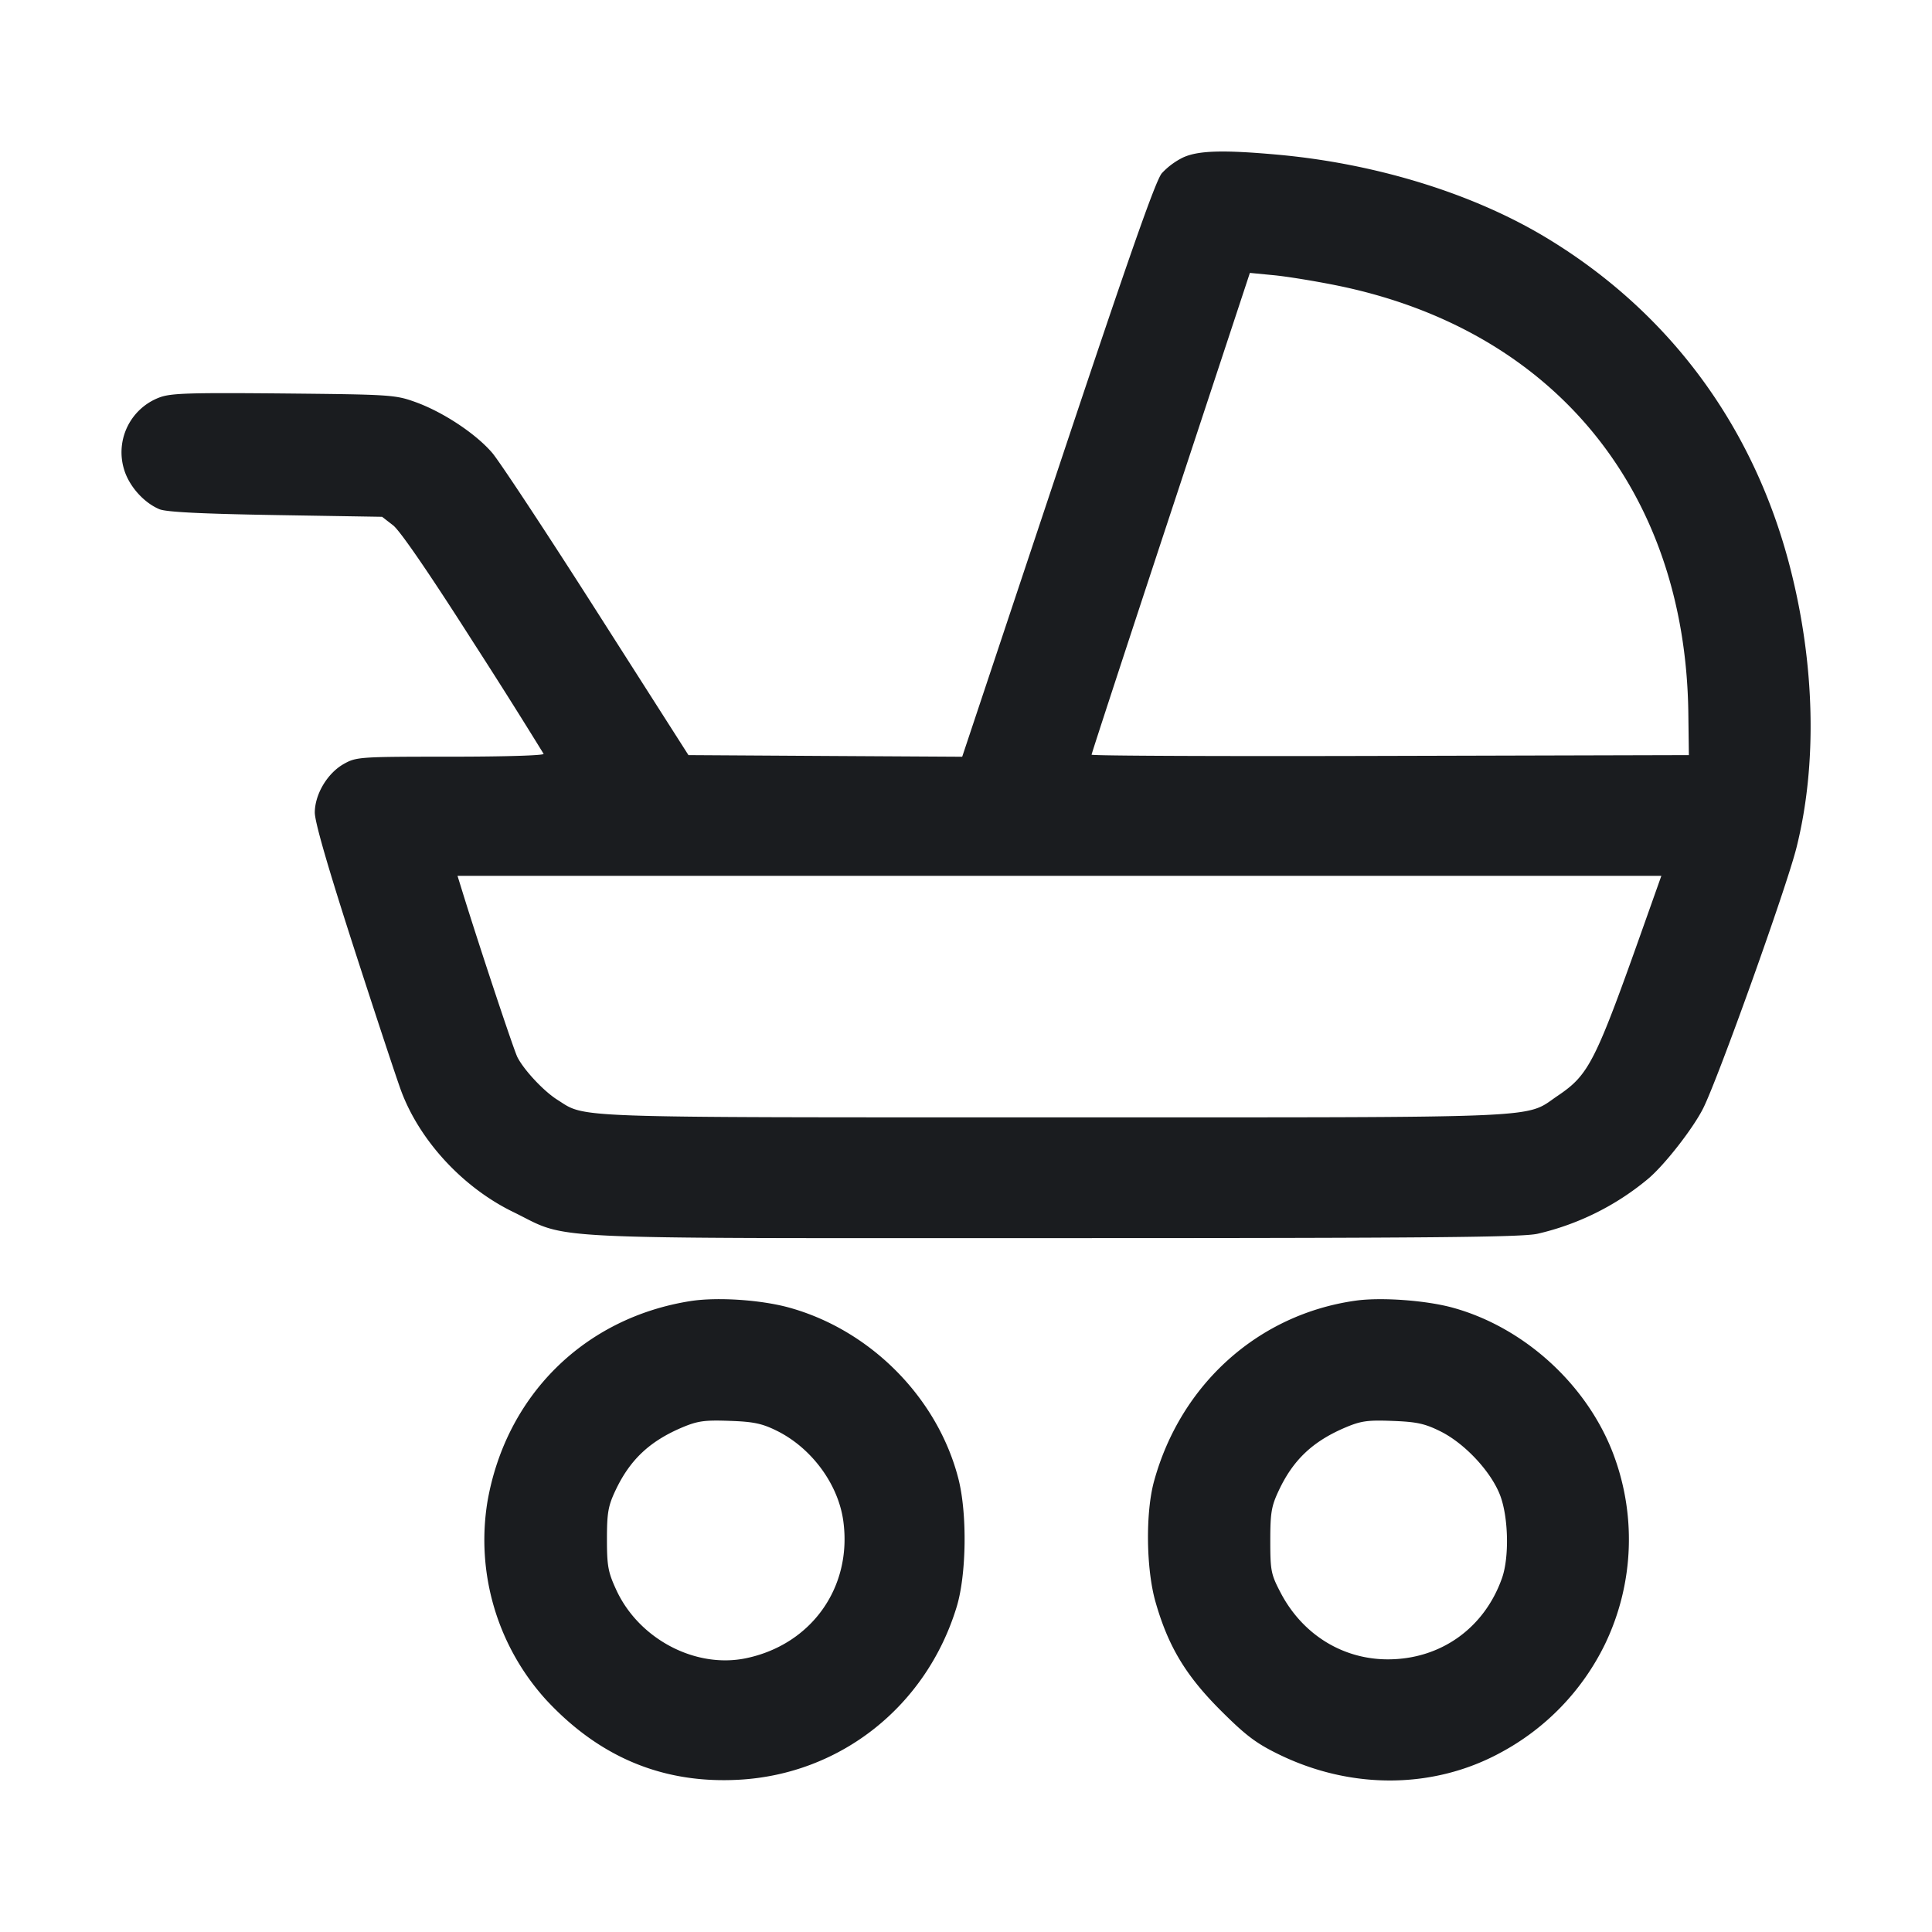 <svg xmlns="http://www.w3.org/2000/svg" width="32" height="32" fill="none"><path fill="#1A1C1F" fill-rule="evenodd" d="M19.598 2.607a1.2 1.2 0 0 0-.355.263c-.104.123-.547 1.387-1.723 4.915l-1.583 4.749-2.267-.013-2.267-.014-1.515-2.374C9.056 8.828 8.274 7.643 8.152 7.5c-.273-.318-.815-.677-1.275-.842-.33-.119-.417-.124-2.181-.141-1.573-.014-1.869-.005-2.057.067a.97.97 0 0 0-.584 1.191c.082.276.325.55.585.659.112.047.685.076 1.924.097l1.765.029.182.141c.116.09.603.8 1.329 1.939a103 103 0 0 1 1.164 1.846c.011.027-.646.047-1.539.047-1.514 0-1.563.004-1.77.12-.27.152-.477.496-.481.8-.003.152.212.896.65 2.254.36 1.114.712 2.179.782 2.366.309.825 1.022 1.595 1.85 1.999.964.47.232.435 8.944.435 6.267 0 7.766-.014 8.027-.072a4.4 4.4 0 0 0 1.827-.907c.271-.225.749-.837.917-1.173.25-.5 1.376-3.645 1.544-4.314.346-1.38.308-3.038-.107-4.648-.602-2.336-2-4.225-4.034-5.454-1.21-.731-2.812-1.227-4.441-1.376-.904-.082-1.323-.071-1.575.044m2.514 2.115c3.604.72 5.802 3.381 5.852 7.082l.009.703-4.946.013c-2.721.008-4.947-.001-4.947-.02s.59-1.822 1.311-4.007l1.311-3.973.382.037c.211.019.673.094 1.028.165m5.145 10.518c-.837 2.364-.933 2.556-1.46 2.912-.557.377-.036.355-8.33.355-8.131 0-7.755.013-8.235-.291-.225-.141-.553-.492-.662-.706-.062-.123-.641-1.865-.922-2.777l-.07-.226h19.939zm-15.815 6.309c-1.759.275-3.063 1.562-3.369 3.327a3.94 3.94 0 0 0 .97 3.276c.886.956 1.942 1.395 3.195 1.326 1.686-.092 3.108-1.221 3.608-2.865.162-.534.176-1.544.028-2.121-.343-1.338-1.452-2.46-2.803-2.834-.467-.129-1.188-.177-1.629-.109m11.011-.006c-1.608.226-2.897 1.381-3.339 2.993-.142.519-.131 1.448.024 1.994.209.734.498 1.217 1.073 1.793.418.418.59.549.962.731 1.202.59 2.566.581 3.678-.023a4.05 4.05 0 0 0 1.733-1.799 4 4 0 0 0 .107-3.227c-.453-1.115-1.471-2.025-2.623-2.344-.443-.123-1.192-.178-1.615-.118m-9.595 2.151c.581.284 1.027.887 1.11 1.501.149 1.095-.528 2.046-1.614 2.271-.838.173-1.771-.319-2.146-1.131-.136-.295-.155-.395-.155-.842 0-.434.02-.549.139-.802.24-.511.566-.819 1.109-1.049.255-.107.37-.123.782-.108.393.013.537.043.775.16m10.999.013c.407.202.844.672.992 1.066.136.364.15 1.022.029 1.365-.293.83-1.017 1.346-1.891 1.346-.751 0-1.416-.414-1.777-1.106-.158-.302-.17-.362-.17-.858 0-.463.018-.572.139-.829.239-.511.565-.819 1.109-1.049.256-.108.368-.123.779-.107.398.015.532.044.79.172"/></svg>